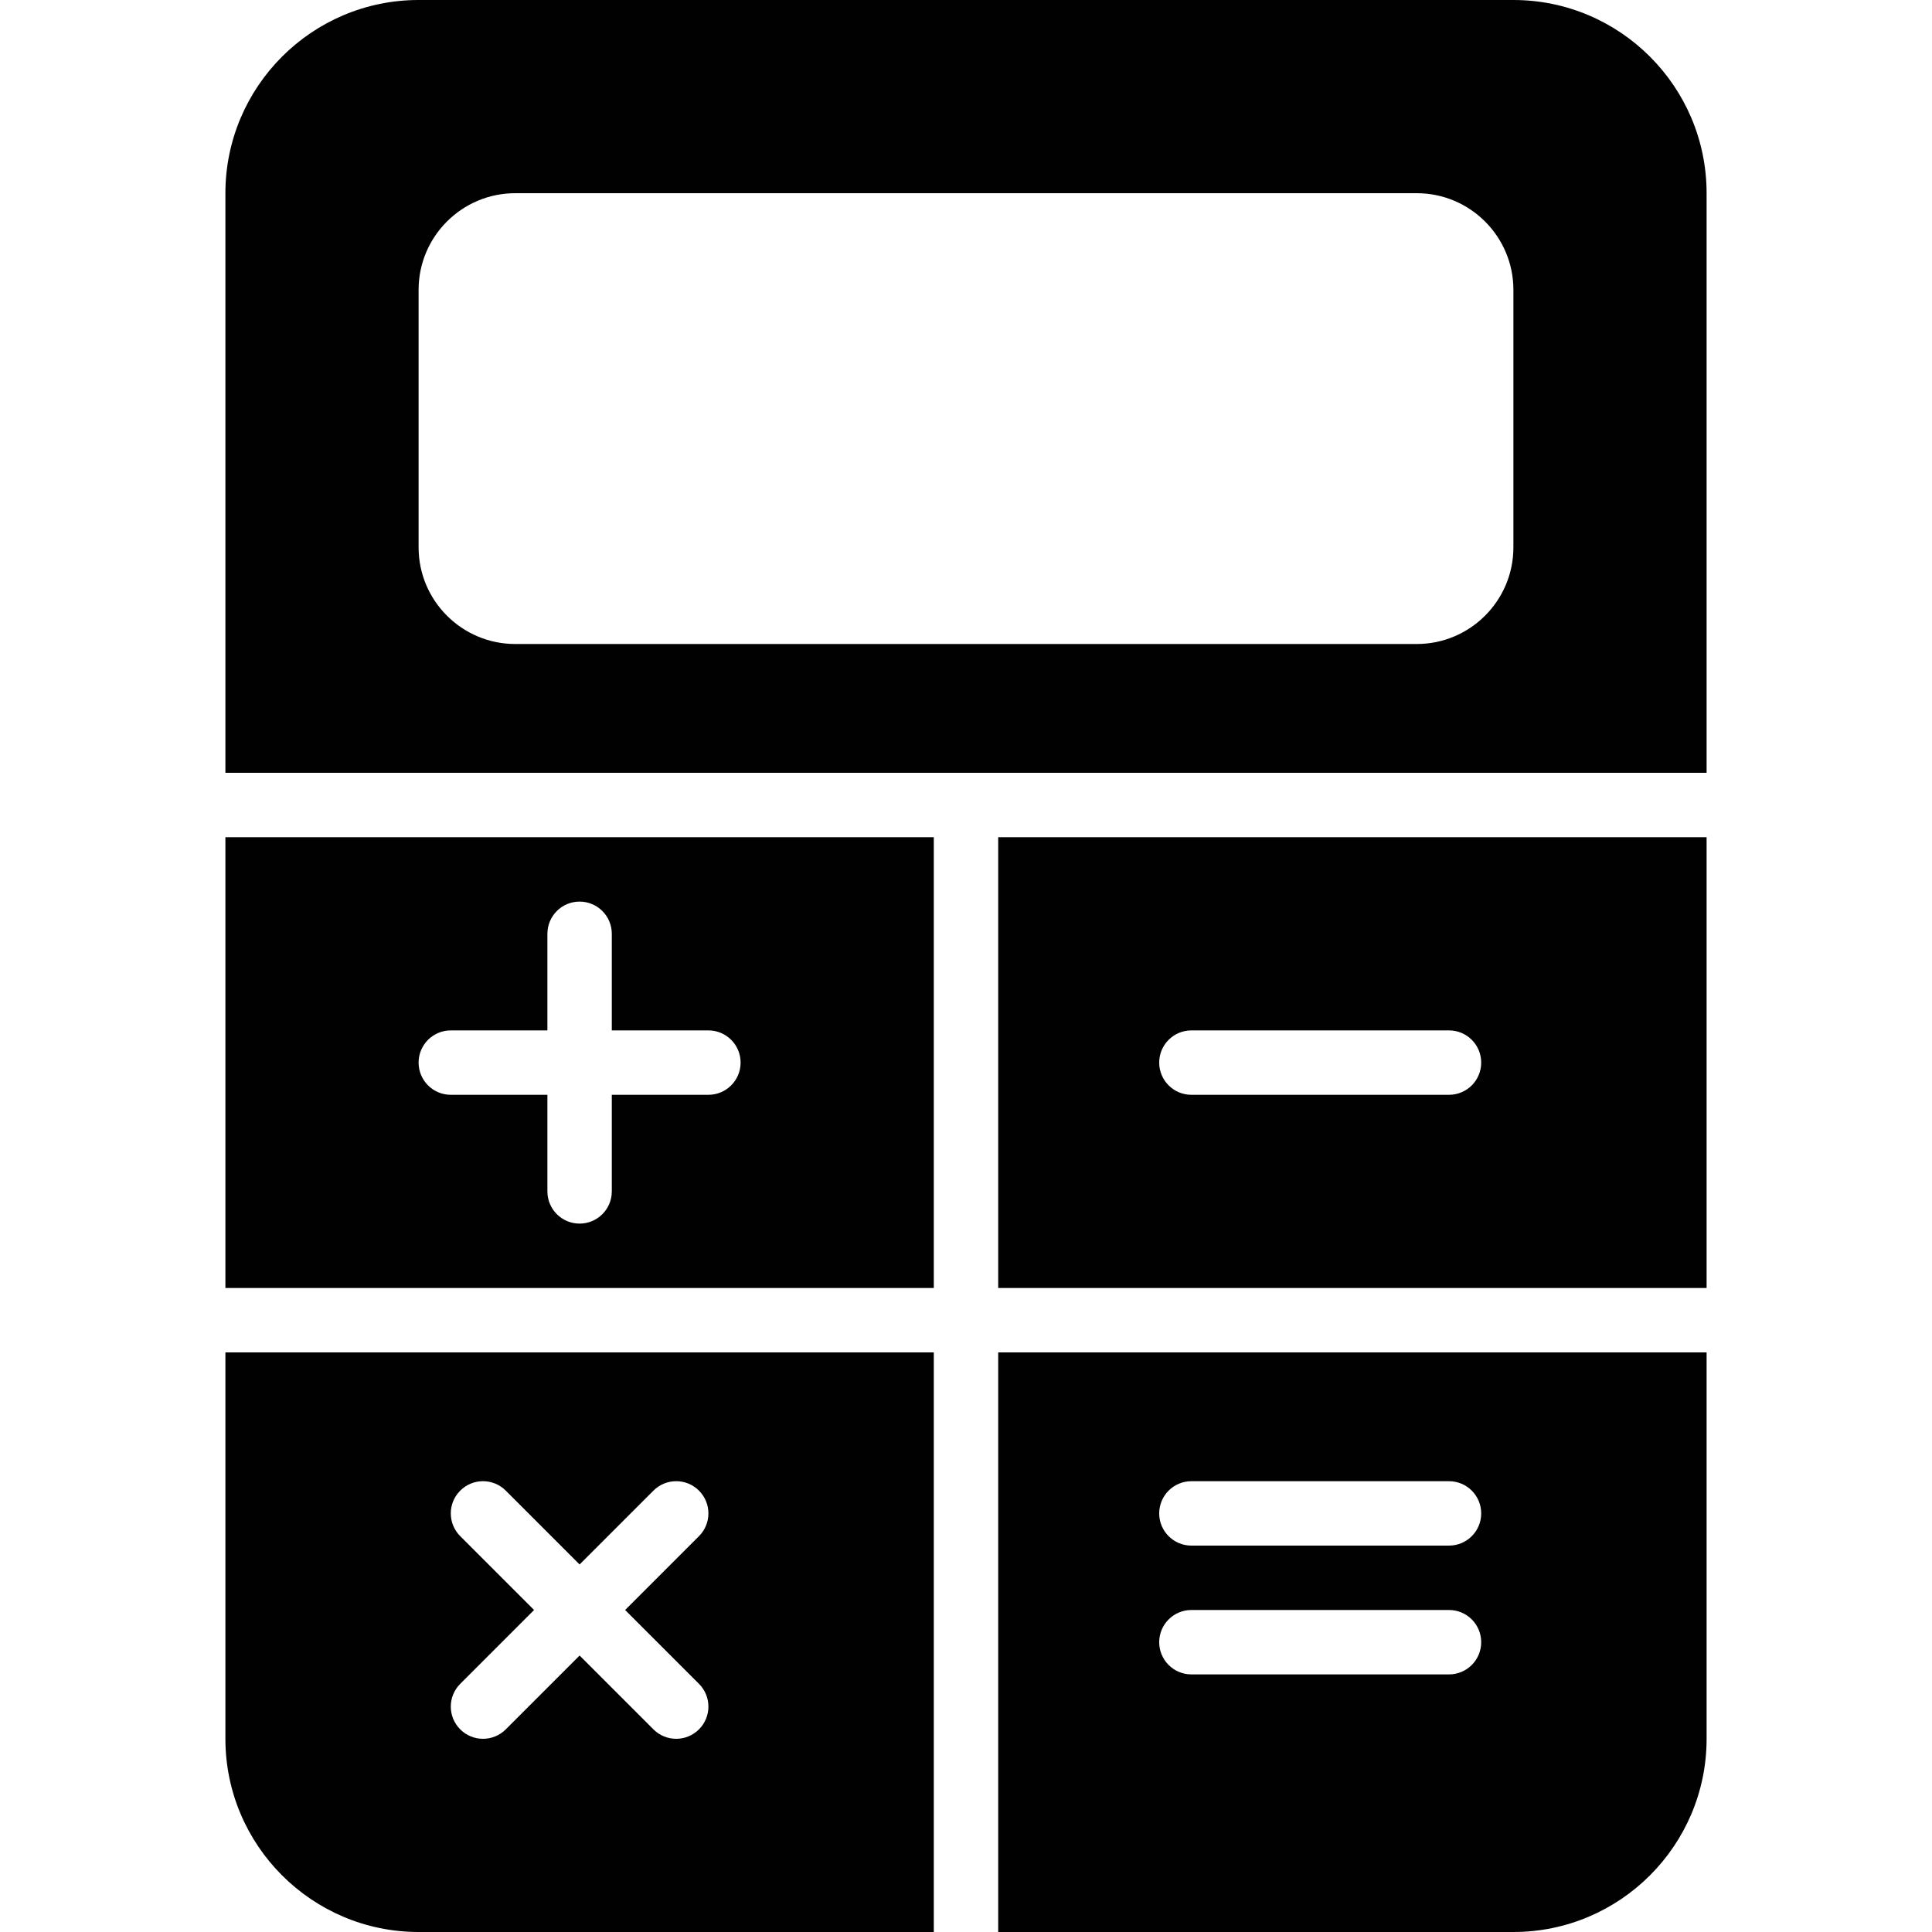 <?xml version="1.0" encoding="utf-8"?>
<!-- Generator: Adobe Illustrator 17.0.0, SVG Export Plug-In . SVG Version: 6.00 Build 0)  -->
<!DOCTYPE svg PUBLIC "-//W3C//DTD SVG 1.1//EN" "http://www.w3.org/Graphics/SVG/1.1/DTD/svg11.dtd">
<svg version="1.1" id="Layer_2" xmlns="http://www.w3.org/2000/svg" xmlns:xlink="http://www.w3.org/1999/xlink" x="0px" y="0px"
	 width="60px" height="60px" viewBox="0 0 60 60" enable-background="new 0 0 60 60" xml:space="preserve">
<g>
	<path fill="#010101" d="M47,0H13C9.691,0,7,2.691,7,6v18h46V6C53,2.691,50.309,0,47,0z M47,17c0,1.654-1.346,3-3,3H16
		c-1.654,0-3-1.346-3-3V9c0-1.654,1.346-3,3-3h28c1.654,0,3,1.346,3,3V17z"/>
	<path fill="#010101" d="M7,40h22V26H7V40z M14,32h3v-3c0-0.552,0.447-1,1-1c0.553,0,1,0.448,1,1v3h3c0.553,0,1,0.448,1,1
		c0,0.552-0.447,1-1,1h-3v3c0,0.552-0.447,1-1,1c-0.553,0-1-0.448-1-1v-3h-3c-0.553,0-1-0.448-1-1C13,32.448,13.447,32,14,32z"/>
	<path fill="#010101" d="M31,40h22V26H31V40z M37,32h8c0.553,0,1,0.448,1,1c0,0.552-0.447,1-1,1h-8c-0.553,0-1-0.448-1-1
		C36,32.448,36.447,32,37,32z"/>
	<path fill="#010101" d="M7,54c0,3.309,2.691,6,6,6h16V42H7V54z M14.293,47.707c-0.391-0.391-0.391-1.023,0-1.414
		c0.391-0.391,1.023-0.391,1.414,0L18,48.586l2.293-2.293c0.391-0.391,1.023-0.391,1.414,0c0.391,0.391,0.391,1.023,0,1.414
		L19.414,50l2.293,2.293c0.391,0.391,0.391,1.023,0,1.414C21.512,53.902,21.256,54,21,54c-0.256,0-0.512-0.098-0.707-0.293
		L18,51.414l-2.293,2.293C15.512,53.902,15.256,54,15,54c-0.256,0-0.512-0.098-0.707-0.293c-0.391-0.391-0.391-1.023,0-1.414
		L16.586,50L14.293,47.707z"/>
	<path fill="#010101" d="M31,60h16c3.309,0,6-2.691,6-6V42H31V60z M37,46h8c0.553,0,1,0.448,1,1c0,0.552-0.447,1-1,1h-8
		c-0.553,0-1-0.448-1-1C36,46.448,36.447,46,37,46z M37,50h8c0.553,0,1,0.448,1,1c0,0.552-0.447,1-1,1h-8c-0.553,0-1-0.448-1-1
		C36,50.448,36.447,50,37,50z"/>
</g>
</svg>
